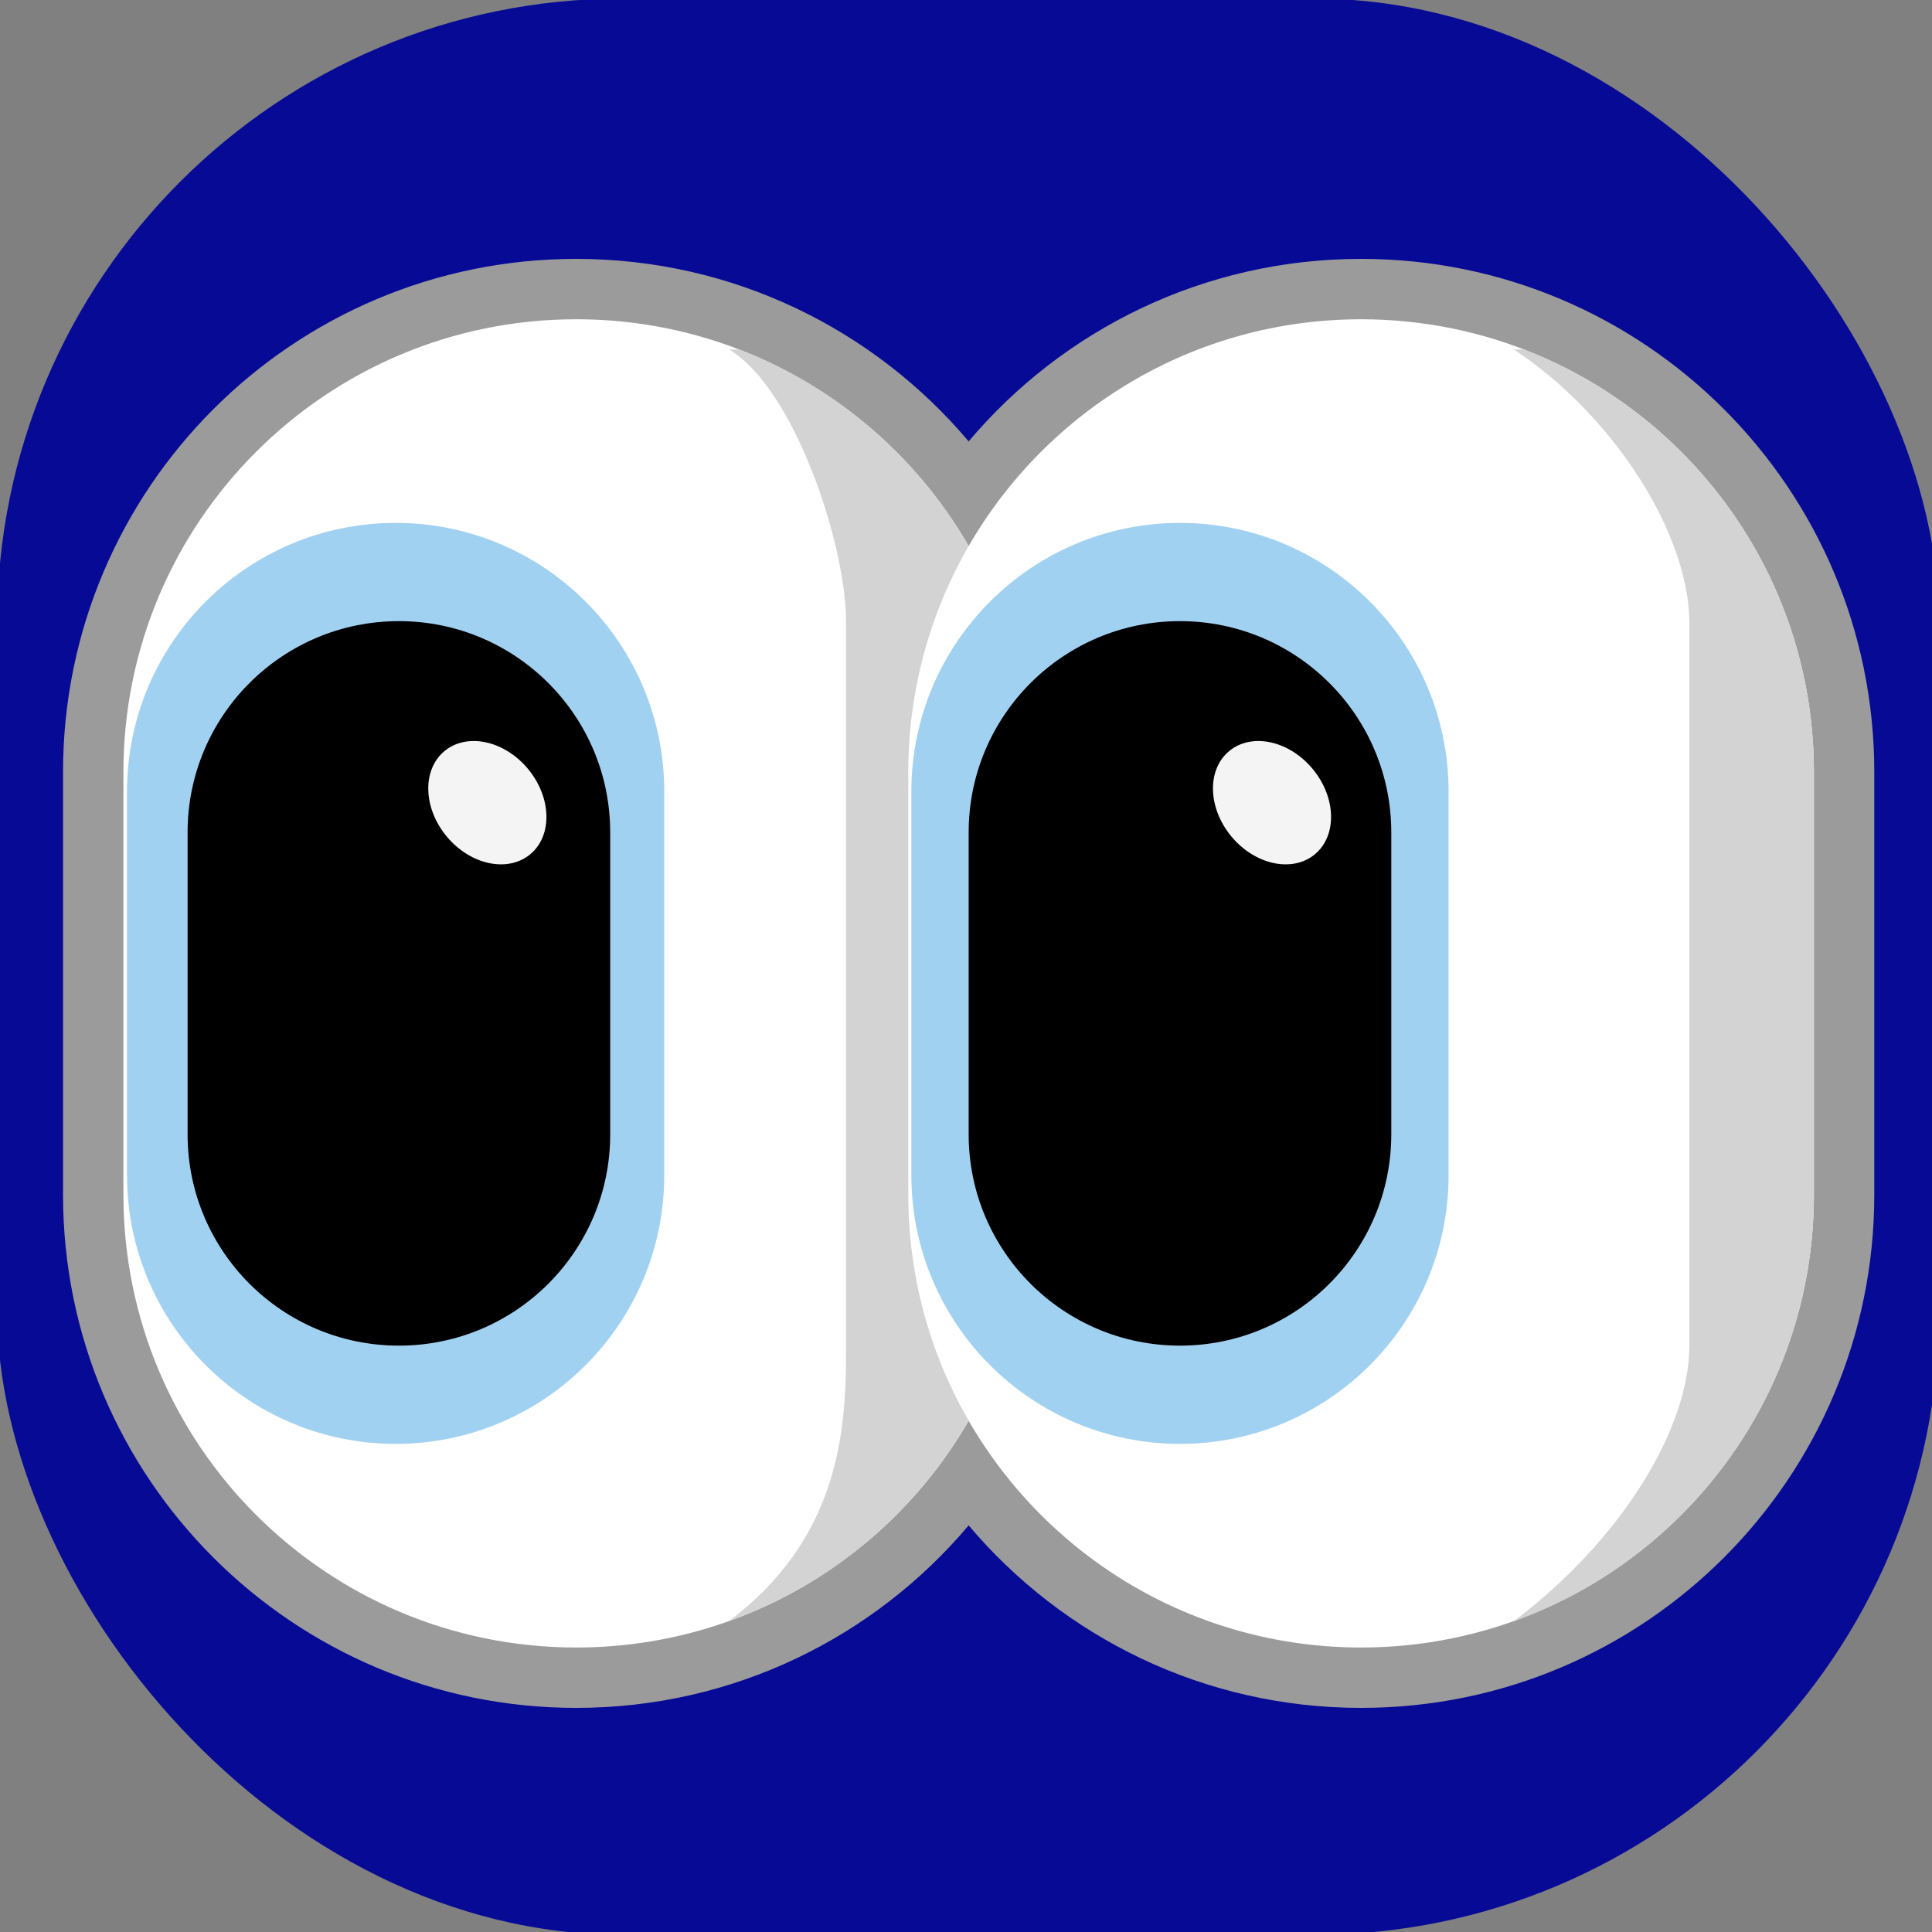 <svg xmlns="http://www.w3.org/2000/svg" version="1.1" xmlns:xlink="http://www.w3.org/1999/xlink" xmlns:svgjs="http://svgjs.com/svgjs" width="32" height="32"><rect width="100%" height="100%" fill="#808080" stroke="none"/><svg xmlns:dc="http://purl.org/dc/elements/1.1/" xmlns:cc="http://creativecommons.org/ns#" xmlns:rdf="http://www.w3.org/1999/02/22-rdf-syntax-ns#" xmlns:svg="http://www.w3.org/2000/svg" xmlns="http://www.w3.org/2000/svg" xmlns:sodipodi="http://sodipodi.sourceforge.net/DTD/sodipodi-0.dtd" xmlns:inkscape="http://www.inkscape.org/namespaces/inkscape" width="32" height="32" viewBox="0 0 32 32" fill="none" version="1.1" id="SvgjsSvg1016" sodipodi:docname="nazar_oo.svg" inkscape:version="0.92.5 (2060ec1f9f, 2020-04-08)">
  <defs id="SvgjsDefs1014"></defs>
  <sodipodi:namedview pagecolor="#060a95" bordercolor="#666666" borderopacity="1" objecttolerance="10" gridtolerance="10" guidetolerance="10" inkscape:pageopacity="0" inkscape:pageshadow="2" inkscape:window-width="1509" inkscape:window-height="895" id="SvgjsSodipodi:namedview1013" showgrid="false" inkscape:zoom="20.85965" inkscape:cx="17.368934" inkscape:cy="16.558439" inkscape:window-x="1953" inkscape:window-y="117" inkscape:window-maximized="0" inkscape:current-layer="layer2" inkscape:pagecheckerboard="true"></sodipodi:namedview>
  <g inkscape:groupmode="layer" id="SvgjsG1012" inkscape:label="bg">
    <rect style="display:inline;fill:#060a95;fill-opacity:1" id="SvgjsRect1011" width="32.167" height="32.071" x="-0.048" y="-0.024" ry="10.355"></rect>
  </g>
  <g inkscape:groupmode="layer" id="SvgjsG1010" inkscape:label="Layer 1" style="display:inline">
    <path style="fill:#9b9b9b" d="m 9.544,4.288 c -4.694,0 -8.5,3.806 -8.5,8.5 v 7 c 0,4.694 3.806,8.5 8.5,8.5 2.609,0 4.942,-1.175 6.5,-3.023 1.558,1.847 3.892,3.023 6.5,3.023 4.694,0 8.5,-3.806 8.5,-8.5 v -7 c 0,-4.694 -3.806,-8.5 -8.5,-8.5 -2.608,0 -4.942,1.175 -6.5,3.023 -1.558,-1.847 -3.892,-3.023 -6.5,-3.023 z" id="SvgjsPath1009" inkscape:connector-curvature="0"></path>
    <path style="fill:#ffffff" d="m 9.544,5.288 c -4.142,0 -7.5,3.358 -7.5,7.5 v 7 c 0,4.142 3.358,7.5 7.5,7.5 2.778,0 5.204,-1.511 6.5,-3.756 1.296,2.245 3.721,3.756 6.5,3.756 4.142,0 7.5,-3.358 7.5,-7.5 v -7 c 0,-4.142 -3.358,-7.5 -7.5,-7.5 -2.779,0 -5.204,1.511 -6.5,3.756 -1.296,-2.245 -3.722,-3.756 -6.5,-3.756 z" id="SvgjsPath1008" inkscape:connector-curvature="0"></path>
    <path style="fill:#d3d3d3" d="m 15.044,12.788 c 0,-1.364 0.364,-2.642 1,-3.744 -0.852,-1.476 -2.193,-2.635 -3.802,-3.256 h -0.167 c 1.094,0.656 1.938,3.25 1.938,4.5 v 12.125 c 0,1.375 -0.156,3.093 -1.937,4.437 1.682,-0.603 3.086,-1.791 3.968,-3.318 -0.636,-1.102 -1,-2.381 -1,-3.744 z" id="SvgjsPath1007" inkscape:connector-curvature="0"></path>
    <path style="fill:#d3d3d3" d="m 30.044,12.788 c 0,-3.191 -1.993,-5.917 -4.802,-7 h -0.167 c 1.656,1.094 2.906,3.062 2.906,4.531 v 11.969 c 0,1.375 -1.125,3.218 -2.905,4.562 2.896,-1.039 4.968,-3.808 4.968,-7.062 z" id="SvgjsPath1006" inkscape:connector-curvature="0"></path>
    <path style="fill:#a1d1f1;fill-opacity:1;stroke-width:1.271" d="m 6.553,8.661 c -2.457,0 -4.449,1.992 -4.449,4.449 v 6.356 c 0,2.457 1.992,4.449 4.449,4.449 2.457,0 4.449,-1.992 4.449,-4.449 V 13.11 c 0,-2.457 -1.992,-4.449 -4.449,-4.449 z" id="SvgjsPath1005" inkscape:connector-curvature="0"></path>
    <path style="fill:#000000;fill-opacity:1" d="m 6.607,10.288 c -1.933,0 -3.5,1.567 -3.5,3.5 v 5 c 0,1.933 1.567,3.5 3.5,3.5 1.933,0 3.5,-1.567 3.5,-3.5 v -5 c 0,-1.933 -1.567,-3.5 -3.5,-3.5 z" id="SvgjsPath1004" inkscape:connector-curvature="0"></path>
    <path inkscape:connector-curvature="0" id="SvgjsPath1003" d="m 19.544,8.661 c -2.457,0 -4.449,1.992 -4.449,4.449 v 6.356 c 0,2.457 1.992,4.449 4.449,4.449 2.457,0 4.449,-1.992 4.449,-4.449 V 13.11 c 0,-2.457 -1.992,-4.449 -4.449,-4.449 z" style="fill:#a1d1f1;fill-opacity:1;stroke-width:1.271"></path>
    <path style="fill:#000000;fill-opacity:1" d="m 19.544,10.288 c -1.933,0 -3.5,1.567 -3.5,3.5 v 5 c 0,1.933 1.567,3.5 3.5,3.5 1.933,0 3.5,-1.567 3.5,-3.5 v -5 c 0,-1.933 -1.567,-3.5 -3.5,-3.5 z" id="SvgjsPath1002" inkscape:connector-curvature="0"></path>
    <path style="fill:#f4f4f4" d="m 8.783,14.149 c 0.371,-0.309 0.354,-0.942 -0.038,-1.414 -0.393,-0.472 -1.012,-0.603 -1.384,-0.294 -0.371,0.309 -0.354,0.942 0.038,1.414 0.393,0.472 1.012,0.603 1.384,0.294 z" id="SvgjsPath1001" inkscape:connector-curvature="0"></path>
    <path style="fill:#f4f4f4" d="m 21.779,14.149 c 0.371,-0.309 0.354,-0.942 -0.038,-1.414 -0.393,-0.472 -1.012,-0.603 -1.383,-0.294 -0.371,0.309 -0.354,0.942 0.038,1.414 0.393,0.472 1.012,0.603 1.384,0.294 z" id="SvgjsPath1000" inkscape:connector-curvature="0"></path>
  </g>
</svg><style>@media (prefers-color-scheme: light) { :root { filter: none; } }
</style></svg>